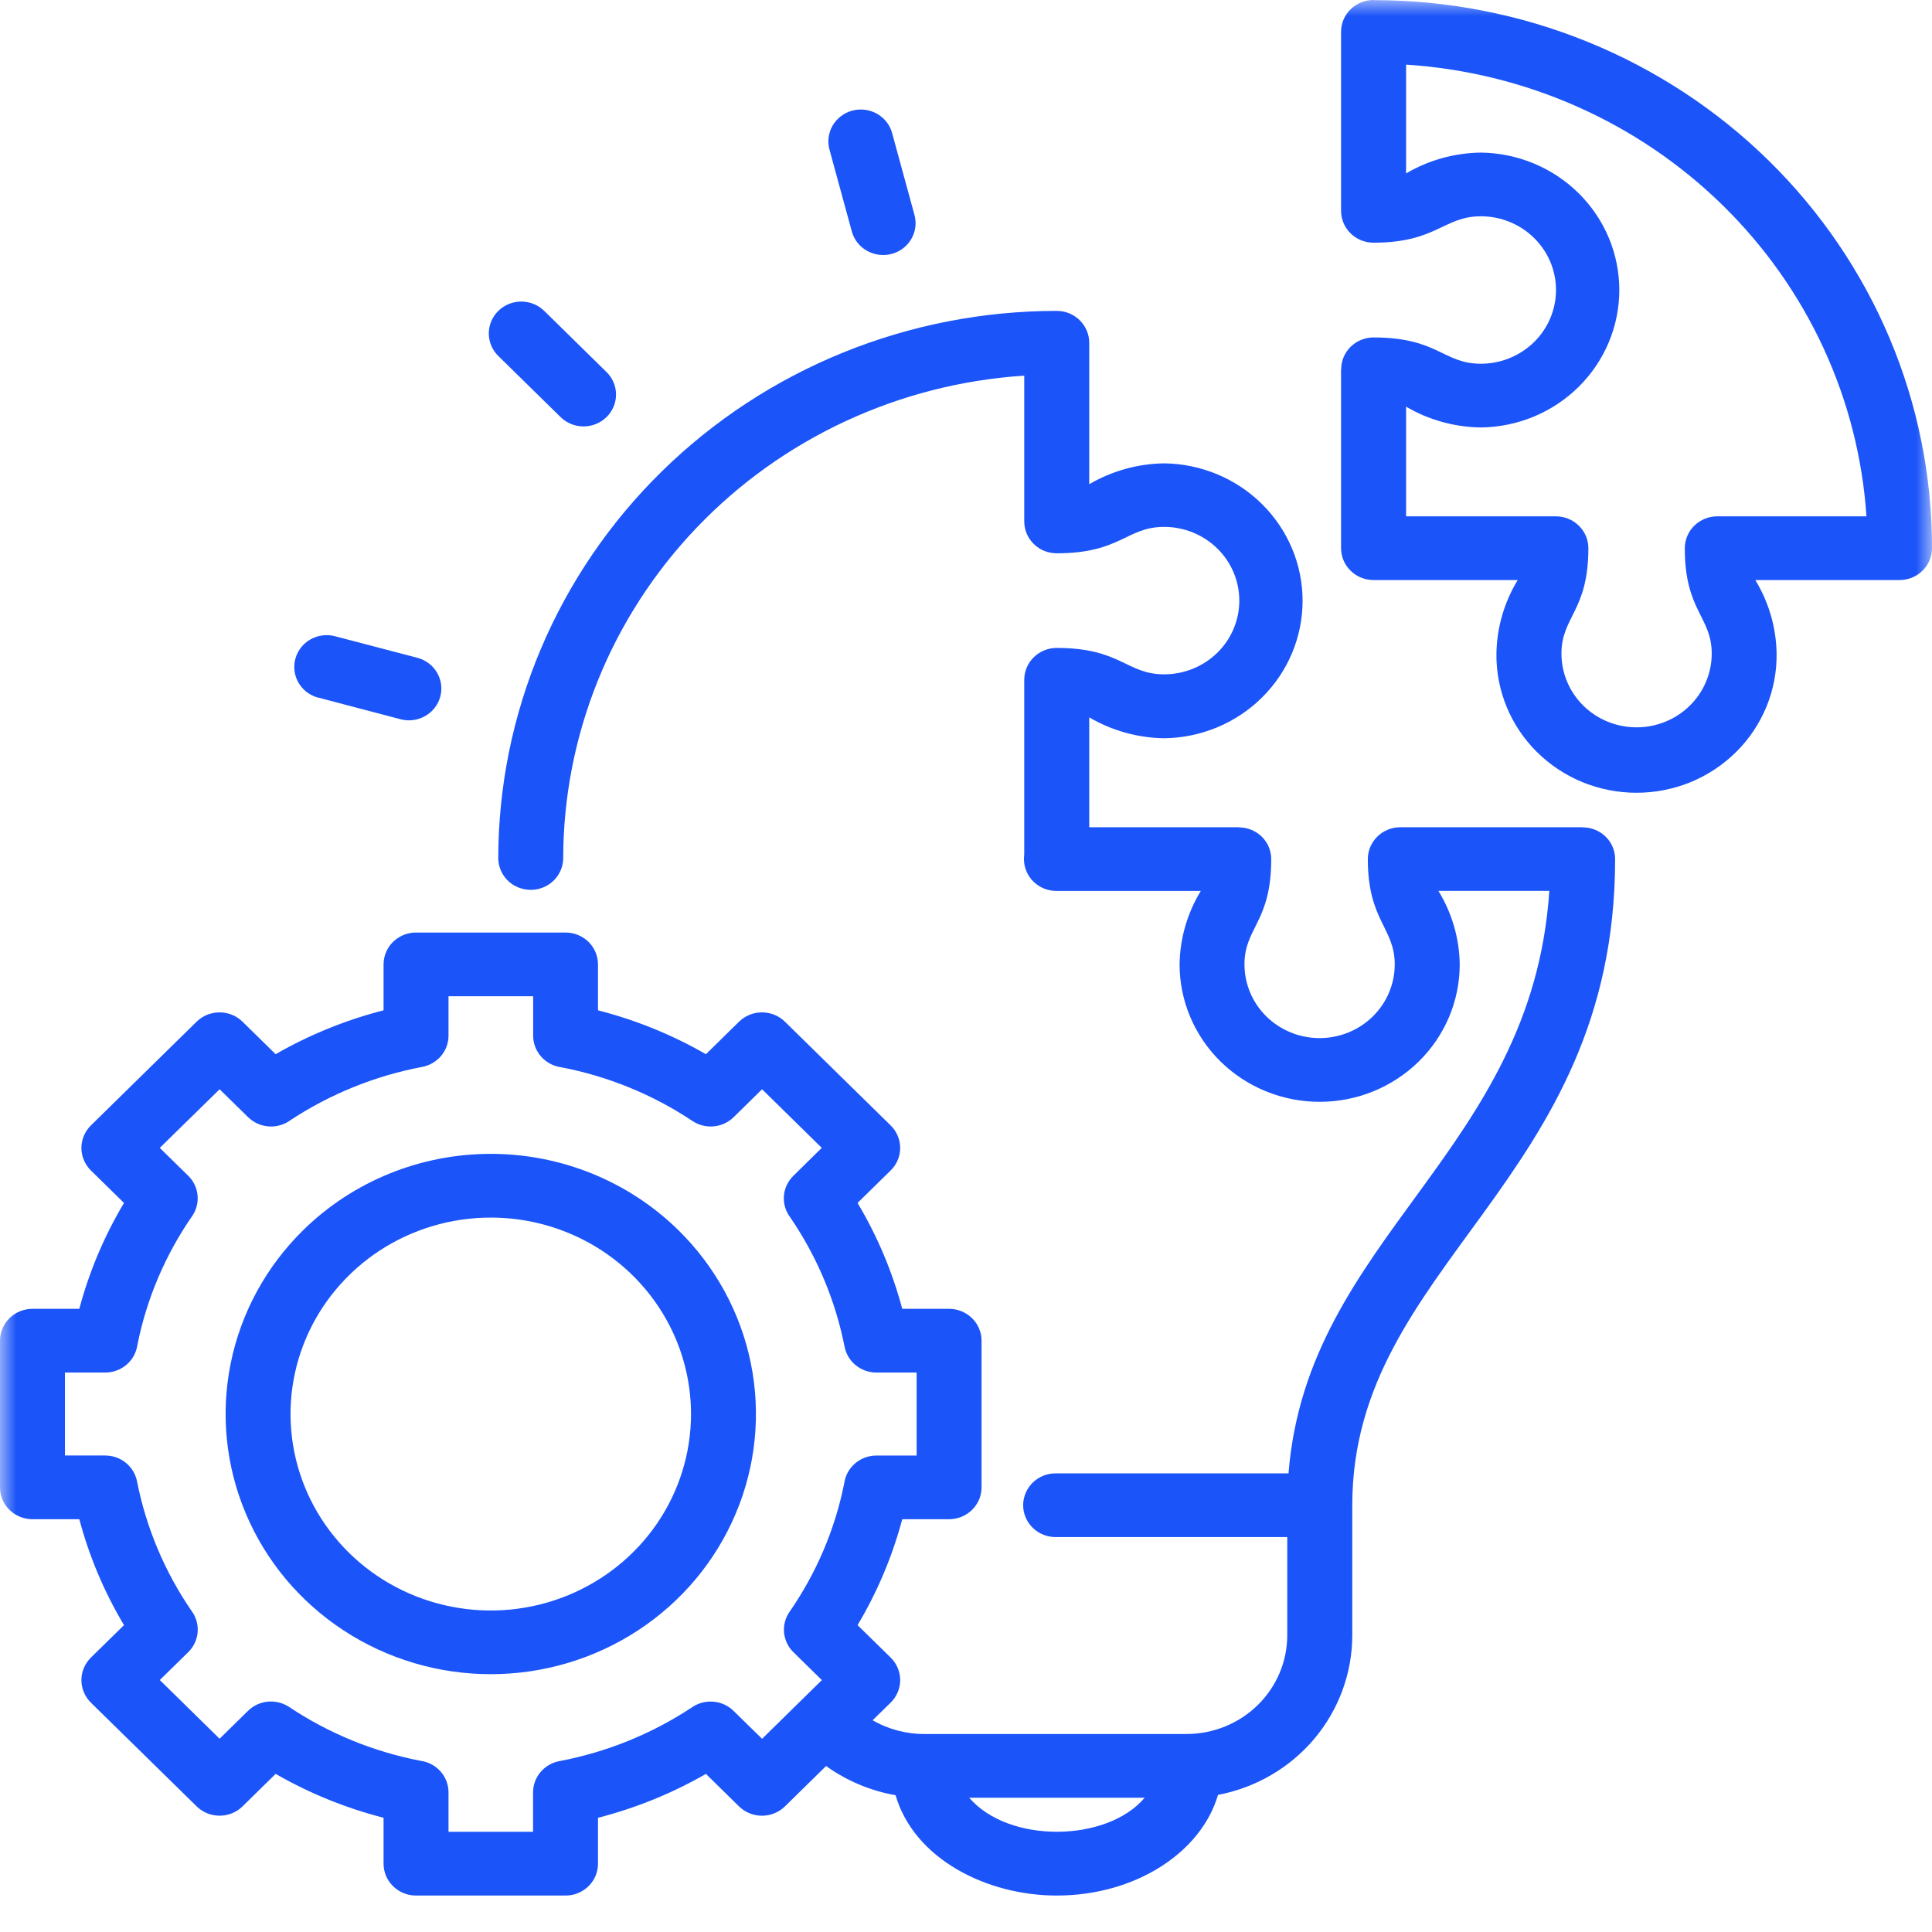 <?xml version="1.0" encoding="UTF-8"?> <svg xmlns="http://www.w3.org/2000/svg" width="60" height="60" viewBox="0 0 60 60" fill="none"><mask id="mask0_5_333" style="mask-type:alpha" maskUnits="userSpaceOnUse" x="0" y="0" width="60" height="60"><rect width="60" height="60" fill="#D9D9D9"></rect></mask><g mask="url(#mask0_5_333)"><path fill-rule="evenodd" clip-rule="evenodd" d="M43.667 2.007V5.386C44.37 4.973 45.172 4.749 45.992 4.739C47.136 4.753 48.229 5.209 49.033 6.008C49.838 6.807 50.289 7.884 50.289 9.007C50.289 10.13 49.838 11.208 49.033 12.007C48.229 12.806 47.136 13.262 45.992 13.275C45.172 13.265 44.37 13.042 43.667 12.629V16.035H48.319C48.587 16.035 48.843 16.14 49.032 16.325C49.221 16.511 49.328 16.762 49.328 17.025C49.328 18.979 48.492 19.148 48.492 20.299C48.492 20.906 48.738 21.489 49.175 21.918C49.613 22.347 50.206 22.588 50.825 22.588C51.444 22.588 52.038 22.347 52.475 21.918C52.913 21.489 53.159 20.906 53.159 20.299C53.159 19.148 52.323 18.979 52.323 17.025C52.323 16.895 52.349 16.766 52.4 16.646C52.451 16.526 52.525 16.416 52.619 16.325C52.713 16.233 52.824 16.16 52.947 16.11C53.069 16.06 53.201 16.035 53.333 16.035H57.965C57.721 12.393 56.137 8.962 53.506 6.381C50.876 3.8 47.379 2.246 43.667 2.007ZM12.92 28.961H17.563C17.696 28.961 17.827 28.986 17.949 29.036C18.072 29.086 18.183 29.159 18.276 29.25C18.37 29.342 18.444 29.451 18.495 29.572C18.545 29.692 18.571 29.82 18.571 29.95V31.376C19.747 31.678 20.875 32.136 21.923 32.739L22.951 31.73C23.045 31.638 23.156 31.565 23.278 31.515C23.401 31.466 23.532 31.44 23.664 31.44C23.797 31.44 23.928 31.466 24.05 31.515C24.173 31.565 24.284 31.638 24.377 31.73L27.66 34.951C27.754 35.042 27.828 35.152 27.879 35.272C27.929 35.392 27.956 35.52 27.956 35.65C27.956 35.78 27.929 35.909 27.879 36.029C27.828 36.149 27.754 36.258 27.66 36.35L26.632 37.358C27.246 38.387 27.713 39.494 28.02 40.647H29.474C29.606 40.647 29.738 40.673 29.86 40.722C29.982 40.772 30.093 40.845 30.187 40.937C30.281 41.028 30.355 41.138 30.406 41.258C30.457 41.377 30.483 41.506 30.483 41.636V46.192C30.483 46.322 30.457 46.45 30.406 46.571C30.355 46.691 30.281 46.8 30.187 46.891C30.093 46.983 29.982 47.056 29.86 47.106C29.738 47.155 29.606 47.181 29.474 47.181H28.02C27.713 48.334 27.246 49.441 26.632 50.47L27.66 51.477C27.754 51.569 27.828 51.678 27.879 51.798C27.929 51.918 27.956 52.047 27.956 52.176C27.956 52.306 27.929 52.435 27.879 52.555C27.828 52.675 27.754 52.784 27.66 52.876L27.101 53.424C27.596 53.71 28.161 53.857 28.735 53.851H36.859C37.685 53.848 38.477 53.525 39.061 52.952C39.645 52.379 39.974 51.603 39.977 50.793V47.735H32.81C32.675 47.738 32.541 47.715 32.416 47.667C32.291 47.619 32.176 47.547 32.08 47.454C31.984 47.362 31.907 47.252 31.855 47.13C31.802 47.008 31.775 46.878 31.775 46.745C31.775 46.613 31.802 46.483 31.855 46.361C31.907 46.239 31.984 46.129 32.08 46.037C32.176 45.945 32.291 45.872 32.416 45.824C32.541 45.776 32.675 45.753 32.81 45.756H40.016C40.6 38.414 47.58 35.79 48.115 27.668H44.672C45.094 28.358 45.322 29.145 45.333 29.95C45.333 31.082 44.875 32.168 44.059 32.968C43.243 33.769 42.137 34.218 40.983 34.218C39.83 34.218 38.723 33.769 37.907 32.968C37.092 32.168 36.633 31.082 36.633 29.95C36.644 29.146 36.871 28.359 37.292 27.669H32.812C32.679 27.669 32.546 27.644 32.423 27.594C32.3 27.544 32.188 27.47 32.094 27.378C31.999 27.285 31.925 27.174 31.875 27.053C31.824 26.932 31.799 26.802 31.8 26.671C31.8 26.628 31.803 26.584 31.809 26.54V21.111C31.809 20.849 31.915 20.598 32.104 20.412C32.293 20.227 32.549 20.122 32.817 20.122C34.808 20.122 34.981 20.942 36.155 20.942C36.773 20.942 37.367 20.701 37.805 20.272C38.242 19.842 38.488 19.26 38.488 18.653C38.488 18.046 38.242 17.463 37.805 17.034C37.367 16.605 36.773 16.363 36.155 16.363C34.981 16.363 34.808 17.183 32.817 17.183C32.684 17.183 32.553 17.157 32.431 17.108C32.308 17.058 32.197 16.985 32.104 16.893C32.01 16.801 31.936 16.692 31.885 16.572C31.835 16.452 31.809 16.323 31.809 16.193V11.666C27.927 11.918 24.288 13.608 21.629 16.394C18.97 19.18 17.491 22.854 17.491 26.671C17.484 26.929 17.375 27.174 17.186 27.355C16.998 27.535 16.745 27.635 16.482 27.635C16.219 27.635 15.967 27.535 15.778 27.355C15.59 27.174 15.481 26.929 15.474 26.671C15.474 24.437 15.923 22.224 16.794 20.159C17.666 18.095 18.943 16.219 20.554 14.639C22.165 13.059 24.076 11.805 26.181 10.95C28.285 10.095 30.54 9.655 32.818 9.655C33.086 9.655 33.342 9.759 33.531 9.945C33.72 10.131 33.827 10.382 33.827 10.645V15.038C34.532 14.625 35.335 14.401 36.156 14.39C37.3 14.404 38.393 14.86 39.197 15.659C40.002 16.458 40.453 17.535 40.453 18.658C40.453 19.781 40.002 20.859 39.197 21.658C38.393 22.457 37.3 22.913 36.156 22.927C35.335 22.915 34.532 22.692 33.827 22.278V25.691H38.475V25.695C38.741 25.695 38.996 25.799 39.185 25.983C39.373 26.168 39.479 26.418 39.479 26.68C39.479 28.642 38.648 28.8 38.648 29.95C38.648 30.557 38.894 31.14 39.331 31.569C39.769 31.998 40.362 32.239 40.981 32.239C41.6 32.239 42.194 31.998 42.631 31.569C43.069 31.14 43.315 30.557 43.315 29.95C43.315 28.815 42.479 28.596 42.479 26.68C42.479 26.55 42.505 26.421 42.556 26.301C42.607 26.181 42.681 26.072 42.775 25.98C42.868 25.888 42.98 25.816 43.102 25.766C43.224 25.716 43.356 25.691 43.488 25.691H49.155V25.695C49.421 25.695 49.676 25.799 49.865 25.983C50.053 26.168 50.159 26.418 50.159 26.68C50.159 36.724 41.996 39.23 41.996 46.746V50.795C41.993 51.966 41.575 53.099 40.815 54.002C40.054 54.904 38.998 55.519 37.826 55.742C37.303 57.532 35.259 58.868 32.818 58.868C30.65 58.868 28.391 57.736 27.813 55.752C27.033 55.615 26.295 55.305 25.655 54.845L24.377 56.099C24.284 56.191 24.173 56.264 24.05 56.313C23.928 56.363 23.797 56.389 23.664 56.389C23.532 56.389 23.401 56.363 23.278 56.313C23.156 56.264 23.045 56.191 22.951 56.099L21.923 55.09C20.875 55.693 19.747 56.151 18.571 56.453V57.879C18.571 58.009 18.545 58.138 18.495 58.258C18.444 58.377 18.37 58.487 18.276 58.578C18.183 58.67 18.071 58.743 17.949 58.793C17.827 58.843 17.696 58.868 17.563 58.868H12.92C12.788 58.868 12.656 58.843 12.534 58.793C12.412 58.743 12.301 58.67 12.207 58.578C12.114 58.487 12.039 58.377 11.989 58.258C11.938 58.138 11.912 58.009 11.912 57.879V56.452C10.736 56.151 9.608 55.692 8.56 55.089L7.533 56.098C7.44 56.19 7.329 56.263 7.206 56.313C7.084 56.362 6.953 56.388 6.82 56.388C6.688 56.388 6.557 56.362 6.434 56.313C6.312 56.263 6.201 56.19 6.107 56.098L2.823 52.877C2.73 52.785 2.655 52.676 2.605 52.556C2.554 52.436 2.528 52.308 2.528 52.178C2.528 52.048 2.554 51.919 2.605 51.799C2.655 51.679 2.73 51.57 2.823 51.478L3.851 50.47C3.237 49.441 2.77 48.334 2.463 47.181H1.009C0.876 47.181 0.745 47.155 0.623 47.106C0.5 47.056 0.389 46.983 0.295 46.891C0.202 46.8 0.127 46.691 0.077 46.571C0.026 46.45 -2.89633e-08 46.322 0 46.192V41.636C0 41.374 0.106 41.122 0.295 40.937C0.484 40.751 0.741 40.647 1.008 40.647H2.463C2.77 39.494 3.237 38.387 3.851 37.358L2.823 36.35C2.73 36.258 2.655 36.149 2.605 36.029C2.554 35.909 2.528 35.78 2.528 35.65C2.528 35.52 2.554 35.392 2.605 35.272C2.655 35.152 2.73 35.042 2.823 34.951L6.106 31.73C6.2 31.638 6.311 31.565 6.433 31.515C6.555 31.466 6.687 31.44 6.819 31.44C6.951 31.44 7.083 31.466 7.205 31.515C7.327 31.565 7.438 31.638 7.532 31.73L8.56 32.739C9.609 32.136 10.736 31.678 11.912 31.376V29.95C11.912 29.82 11.938 29.692 11.989 29.572C12.039 29.451 12.113 29.342 12.207 29.25C12.301 29.159 12.412 29.086 12.534 29.036C12.656 28.986 12.788 28.961 12.92 28.961ZM16.555 30.939H13.929V32.164C13.929 32.393 13.847 32.616 13.698 32.793C13.549 32.97 13.341 33.09 13.111 33.134C11.648 33.411 10.256 33.974 9.019 34.789C8.824 34.931 8.585 34.999 8.343 34.982C8.102 34.964 7.875 34.862 7.704 34.694L6.821 33.828L4.962 35.648L5.845 36.514C6.011 36.676 6.113 36.89 6.135 37.118C6.158 37.347 6.099 37.576 5.968 37.766C5.132 38.974 4.553 40.335 4.267 41.768C4.234 42.005 4.115 42.223 3.931 42.381C3.747 42.539 3.511 42.626 3.267 42.626H2.017V45.202H3.267C3.501 45.202 3.728 45.282 3.908 45.428C4.089 45.575 4.211 45.779 4.255 46.004C4.538 47.44 5.112 48.806 5.943 50.02C6.087 50.21 6.156 50.445 6.139 50.682C6.121 50.919 6.017 51.142 5.846 51.309L4.963 52.175L6.82 53.998L7.703 53.131C7.868 52.969 8.086 52.868 8.319 52.846C8.551 52.825 8.785 52.883 8.979 53.011C10.208 53.831 11.594 54.4 13.053 54.682C13.296 54.714 13.518 54.83 13.679 55.011C13.84 55.191 13.929 55.423 13.929 55.663V56.888H16.555V55.663C16.555 55.433 16.637 55.211 16.786 55.034C16.935 54.857 17.143 54.736 17.373 54.693C18.837 54.416 20.229 53.853 21.467 53.038C21.661 52.897 21.901 52.828 22.142 52.846C22.383 52.863 22.61 52.965 22.781 53.133L23.667 54L25.524 52.177L24.641 51.311C24.475 51.149 24.373 50.935 24.35 50.707C24.328 50.479 24.387 50.25 24.518 50.059C25.355 48.853 25.933 47.493 26.219 46.062C26.252 45.824 26.371 45.606 26.555 45.448C26.739 45.29 26.975 45.203 27.219 45.203H28.467V42.626H27.217C26.983 42.626 26.756 42.545 26.576 42.399C26.395 42.252 26.273 42.049 26.229 41.823C25.946 40.387 25.372 39.021 24.541 37.806C24.397 37.616 24.327 37.381 24.345 37.144C24.363 36.907 24.467 36.684 24.638 36.517L25.521 35.648L23.667 33.828L22.784 34.695C22.619 34.857 22.401 34.958 22.168 34.98C21.935 35.002 21.702 34.944 21.508 34.815C20.279 33.995 18.892 33.427 17.433 33.146C17.191 33.114 16.969 32.997 16.808 32.817C16.647 32.636 16.558 32.405 16.558 32.165V30.939H16.555ZM15.241 37.813C14.011 37.813 12.809 38.171 11.786 38.841C10.764 39.512 9.967 40.465 9.496 41.579C9.025 42.694 8.902 43.921 9.142 45.105C9.382 46.288 9.974 47.375 10.844 48.229C11.714 49.082 12.822 49.663 14.028 49.898C15.234 50.134 16.485 50.013 17.621 49.551C18.757 49.089 19.729 48.307 20.412 47.304C21.095 46.301 21.46 45.121 21.46 43.914C21.46 43.113 21.299 42.32 20.987 41.579C20.674 40.839 20.216 40.166 19.639 39.6C19.061 39.033 18.376 38.584 17.621 38.277C16.867 37.971 16.058 37.813 15.241 37.813ZM9.419 38.201C8.267 39.331 7.483 40.77 7.165 42.338C6.847 43.905 7.011 45.529 7.634 47.005C8.257 48.482 9.313 49.744 10.667 50.631C12.021 51.519 13.613 51.993 15.242 51.993C16.87 51.993 18.462 51.519 19.817 50.631C21.171 49.744 22.226 48.482 22.849 47.005C23.473 45.529 23.636 43.905 23.318 42.338C23 40.77 22.216 39.331 21.065 38.201C20.3 37.451 19.392 36.855 18.393 36.449C17.394 36.043 16.323 35.834 15.242 35.834C14.16 35.834 13.089 36.043 12.09 36.449C11.091 36.855 10.183 37.451 9.419 38.201ZM25.765 4.663C25.728 4.537 25.717 4.405 25.733 4.274C25.748 4.144 25.79 4.017 25.856 3.903C25.922 3.789 26.011 3.688 26.117 3.608C26.223 3.527 26.344 3.468 26.473 3.434C26.603 3.401 26.738 3.392 26.87 3.41C27.003 3.428 27.131 3.472 27.246 3.539C27.361 3.606 27.462 3.694 27.542 3.8C27.622 3.905 27.679 4.025 27.711 4.153L28.405 6.695C28.468 6.947 28.428 7.212 28.294 7.435C28.16 7.658 27.942 7.82 27.687 7.887C27.433 7.953 27.161 7.919 26.931 7.792C26.702 7.665 26.532 7.454 26.459 7.206L25.765 4.663ZM15.494 11.073L17.391 12.935C17.484 13.03 17.595 13.107 17.719 13.16C17.842 13.213 17.975 13.241 18.11 13.243C18.244 13.244 18.378 13.22 18.503 13.17C18.627 13.12 18.741 13.046 18.836 12.953C18.931 12.86 19.006 12.748 19.057 12.626C19.108 12.504 19.133 12.373 19.131 12.241C19.13 12.108 19.101 11.978 19.047 11.857C18.993 11.736 18.915 11.627 18.817 11.536L16.92 9.673C16.827 9.578 16.716 9.501 16.593 9.448C16.469 9.395 16.336 9.367 16.202 9.365C16.067 9.364 15.933 9.389 15.809 9.438C15.684 9.488 15.571 9.562 15.476 9.655C15.38 9.749 15.305 9.86 15.254 9.982C15.204 10.105 15.178 10.236 15.18 10.368C15.182 10.5 15.21 10.63 15.264 10.751C15.318 10.872 15.396 10.982 15.494 11.073V11.073ZM9.867 21.66L12.459 22.342C12.715 22.404 12.985 22.365 13.212 22.233C13.439 22.101 13.605 21.887 13.673 21.637C13.741 21.387 13.706 21.121 13.576 20.896C13.447 20.671 13.232 20.504 12.979 20.433L10.387 19.754C10.131 19.692 9.86 19.731 9.633 19.863C9.406 19.994 9.241 20.208 9.173 20.458C9.105 20.708 9.139 20.974 9.269 21.2C9.399 21.425 9.613 21.591 9.867 21.663V21.66ZM30.101 55.831C31.326 57.26 34.379 57.218 35.548 55.831H30.101ZM41.648 6.548V0.988C41.648 0.857 41.675 0.727 41.726 0.606C41.778 0.485 41.854 0.375 41.949 0.283C42.045 0.191 42.158 0.119 42.282 0.07C42.407 0.022 42.539 -0.002 42.673 0V0.004C44.95 0.004 47.205 0.445 49.309 1.301C51.412 2.157 53.323 3.411 54.932 4.991C56.541 6.572 57.817 8.448 58.687 10.513C59.556 12.578 60.002 14.791 60 17.025C60 17.287 59.894 17.539 59.705 17.724C59.516 17.91 59.259 18.014 58.992 18.014H54.513C54.934 18.706 55.162 19.494 55.174 20.299C55.181 20.864 55.074 21.425 54.858 21.949C54.643 22.473 54.324 22.95 53.919 23.352C53.514 23.753 53.032 24.073 52.501 24.291C51.97 24.508 51.4 24.62 50.824 24.62C50.248 24.62 49.678 24.508 49.146 24.291C48.615 24.073 48.133 23.753 47.728 23.352C47.324 22.95 47.004 22.473 46.789 21.949C46.574 21.425 46.466 20.864 46.473 20.299C46.485 19.494 46.713 18.706 47.134 18.014H42.657C42.389 18.014 42.133 17.91 41.944 17.724C41.755 17.539 41.648 17.287 41.648 17.025V11.465H41.652C41.652 11.204 41.758 10.953 41.947 10.768C42.135 10.584 42.39 10.48 42.657 10.48C44.657 10.48 44.817 11.296 45.99 11.296C46.609 11.296 47.202 11.054 47.64 10.625C48.078 10.196 48.323 9.613 48.323 9.006C48.323 8.399 48.078 7.817 47.64 7.388C47.202 6.958 46.609 6.717 45.99 6.717C44.834 6.717 44.611 7.537 42.657 7.537C42.389 7.537 42.133 7.433 41.944 7.248C41.755 7.062 41.648 6.811 41.648 6.548Z" fill="#1B54F8"></path></g></svg> 